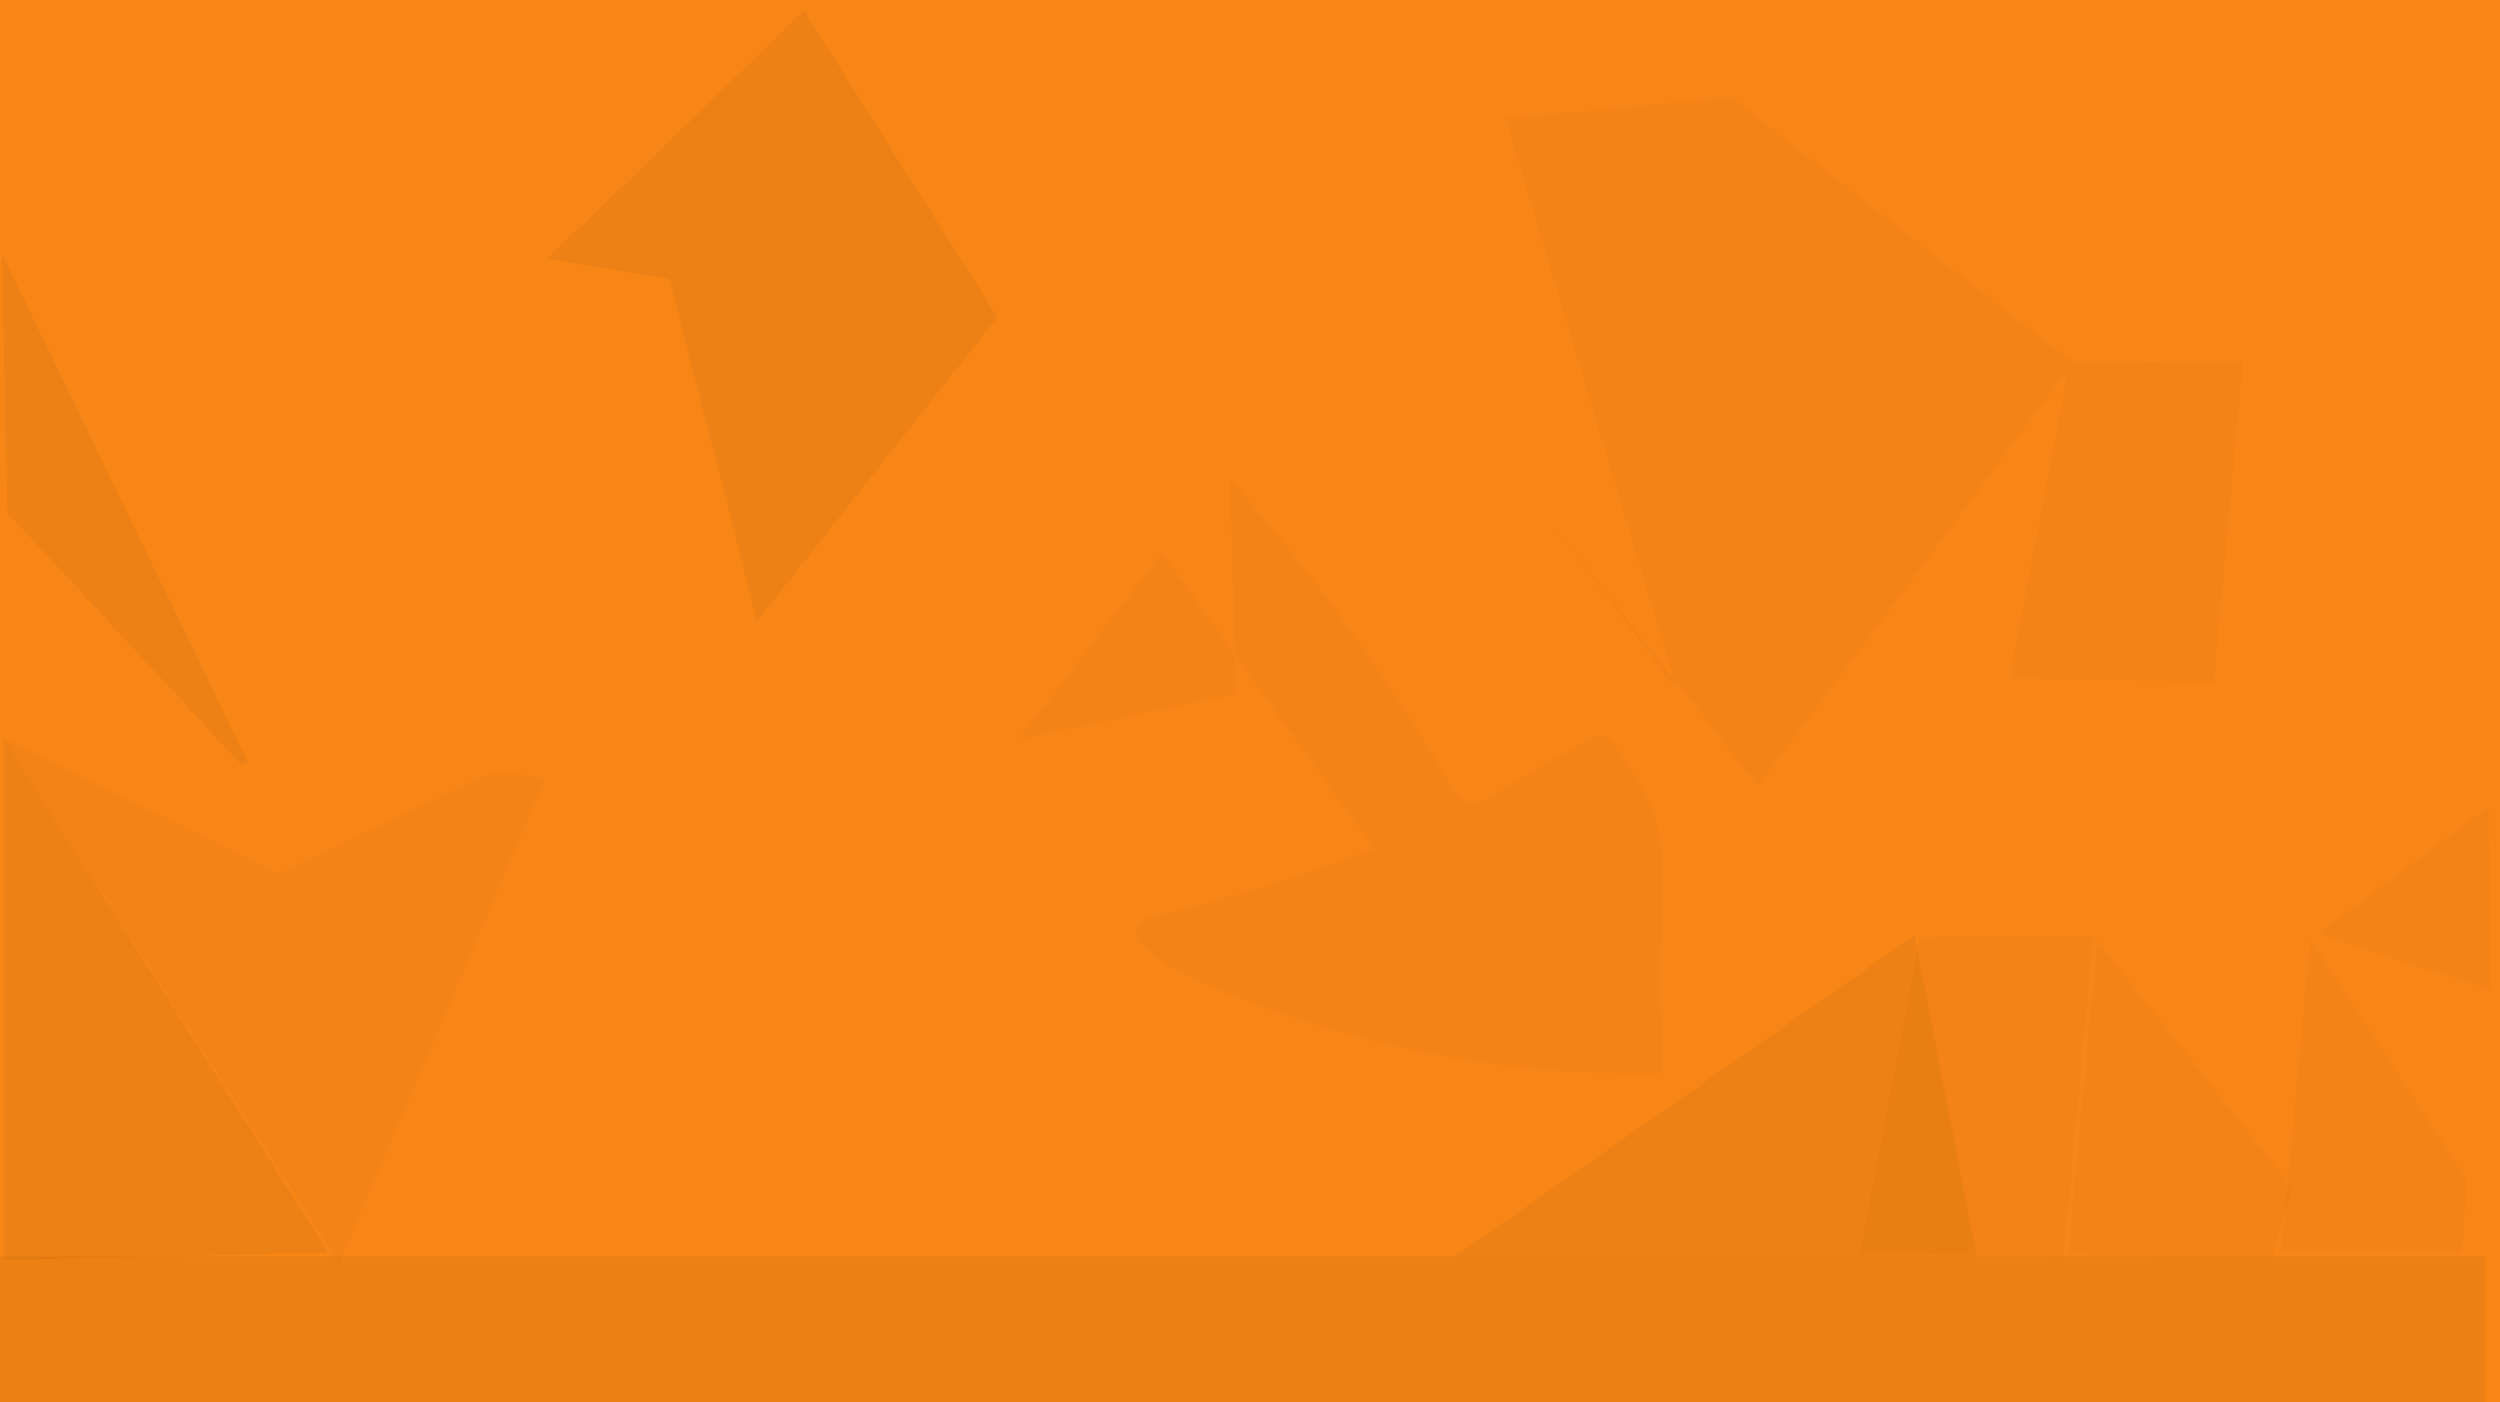 <svg xmlns="http://www.w3.org/2000/svg" viewBox="0 0 1371 769"><defs><style>.cls-1{fill:#f88616;}.cls-2{opacity:0.05;}.cls-3{opacity:0.04;}.cls-4{opacity:0.02;}</style></defs><title>Asset 2</title><g id="Layer_2" data-name="Layer 2"><g id="Layer_2-2" data-name="Layer 2"><rect class="cls-1" width="1371" height="769"/><rect class="cls-2" y="689" width="1363" height="80"/><polygon class="cls-3" points="1050 513 798 689 798 689 1084 689 1050 513"/><polygon class="cls-4" points="1148 513 1053 514 1020 687 1132 689 1148 513"/><polygon class="cls-4" points="1257 651 1150 516 1134 688 1246 690 1257 651"/><polygon class="cls-4" points="1353 647 1267 515 1251 687 1350 687 1353 647"/><polygon class="cls-4" points="1364.34 443 1271 512 1366 542.87 1364.7 443.88 1364.34 443"/><polygon class="cls-3" points="180 687 2.03 404.98 2.03 404.98 1.97 690.98 180 687"/><polygon class="cls-3" points="4 281 132 419 136 418 1 139 4 281"/><polygon class="cls-4" points="964 431 845.54 279.5 920 379 825.62 65 949.46 53.5 1137 199 964 431"/><polygon class="cls-4" points="1230 198 1135 199 1102 372 1214 374 1230 198"/><path class="cls-4" d="M153,479,2,405.1,186,693,299,427a167,167,0,0,0-30.17-3Z"/><polygon class="cls-3" points="441 6 300.05 142 367 153 398 273 414.95 341 547 174 441 6"/><path class="cls-4" d="M558.71,405.5l78.54-102.31L753.67,465.54a991.4,991.4,0,0,1-119,36.57c-5.43,1.3-12.2,4.25-11.76,9.82.19,2.44,1.85,4.5,3.55,6.26,9.75,10.13,22.77,16.37,35.68,21.93a597.43,597.43,0,0,0,249.65,48.34q-1.82-44.46-.56-89c.5-17.68,1.31-35.78-4.16-52.6-4.44-13.67-12.79-25.68-21-37.47-1.45-2.08-3-4.25-5.36-5.24-3.84-1.61-8.13.54-11.73,2.64L817.07,437c-2.87,1.67-6,3.4-9.28,3.28-6-.21-10-6-13-11.22A1075.7,1075.7,0,0,0,674.38,262.48l3.78,118"/></g></g></svg>